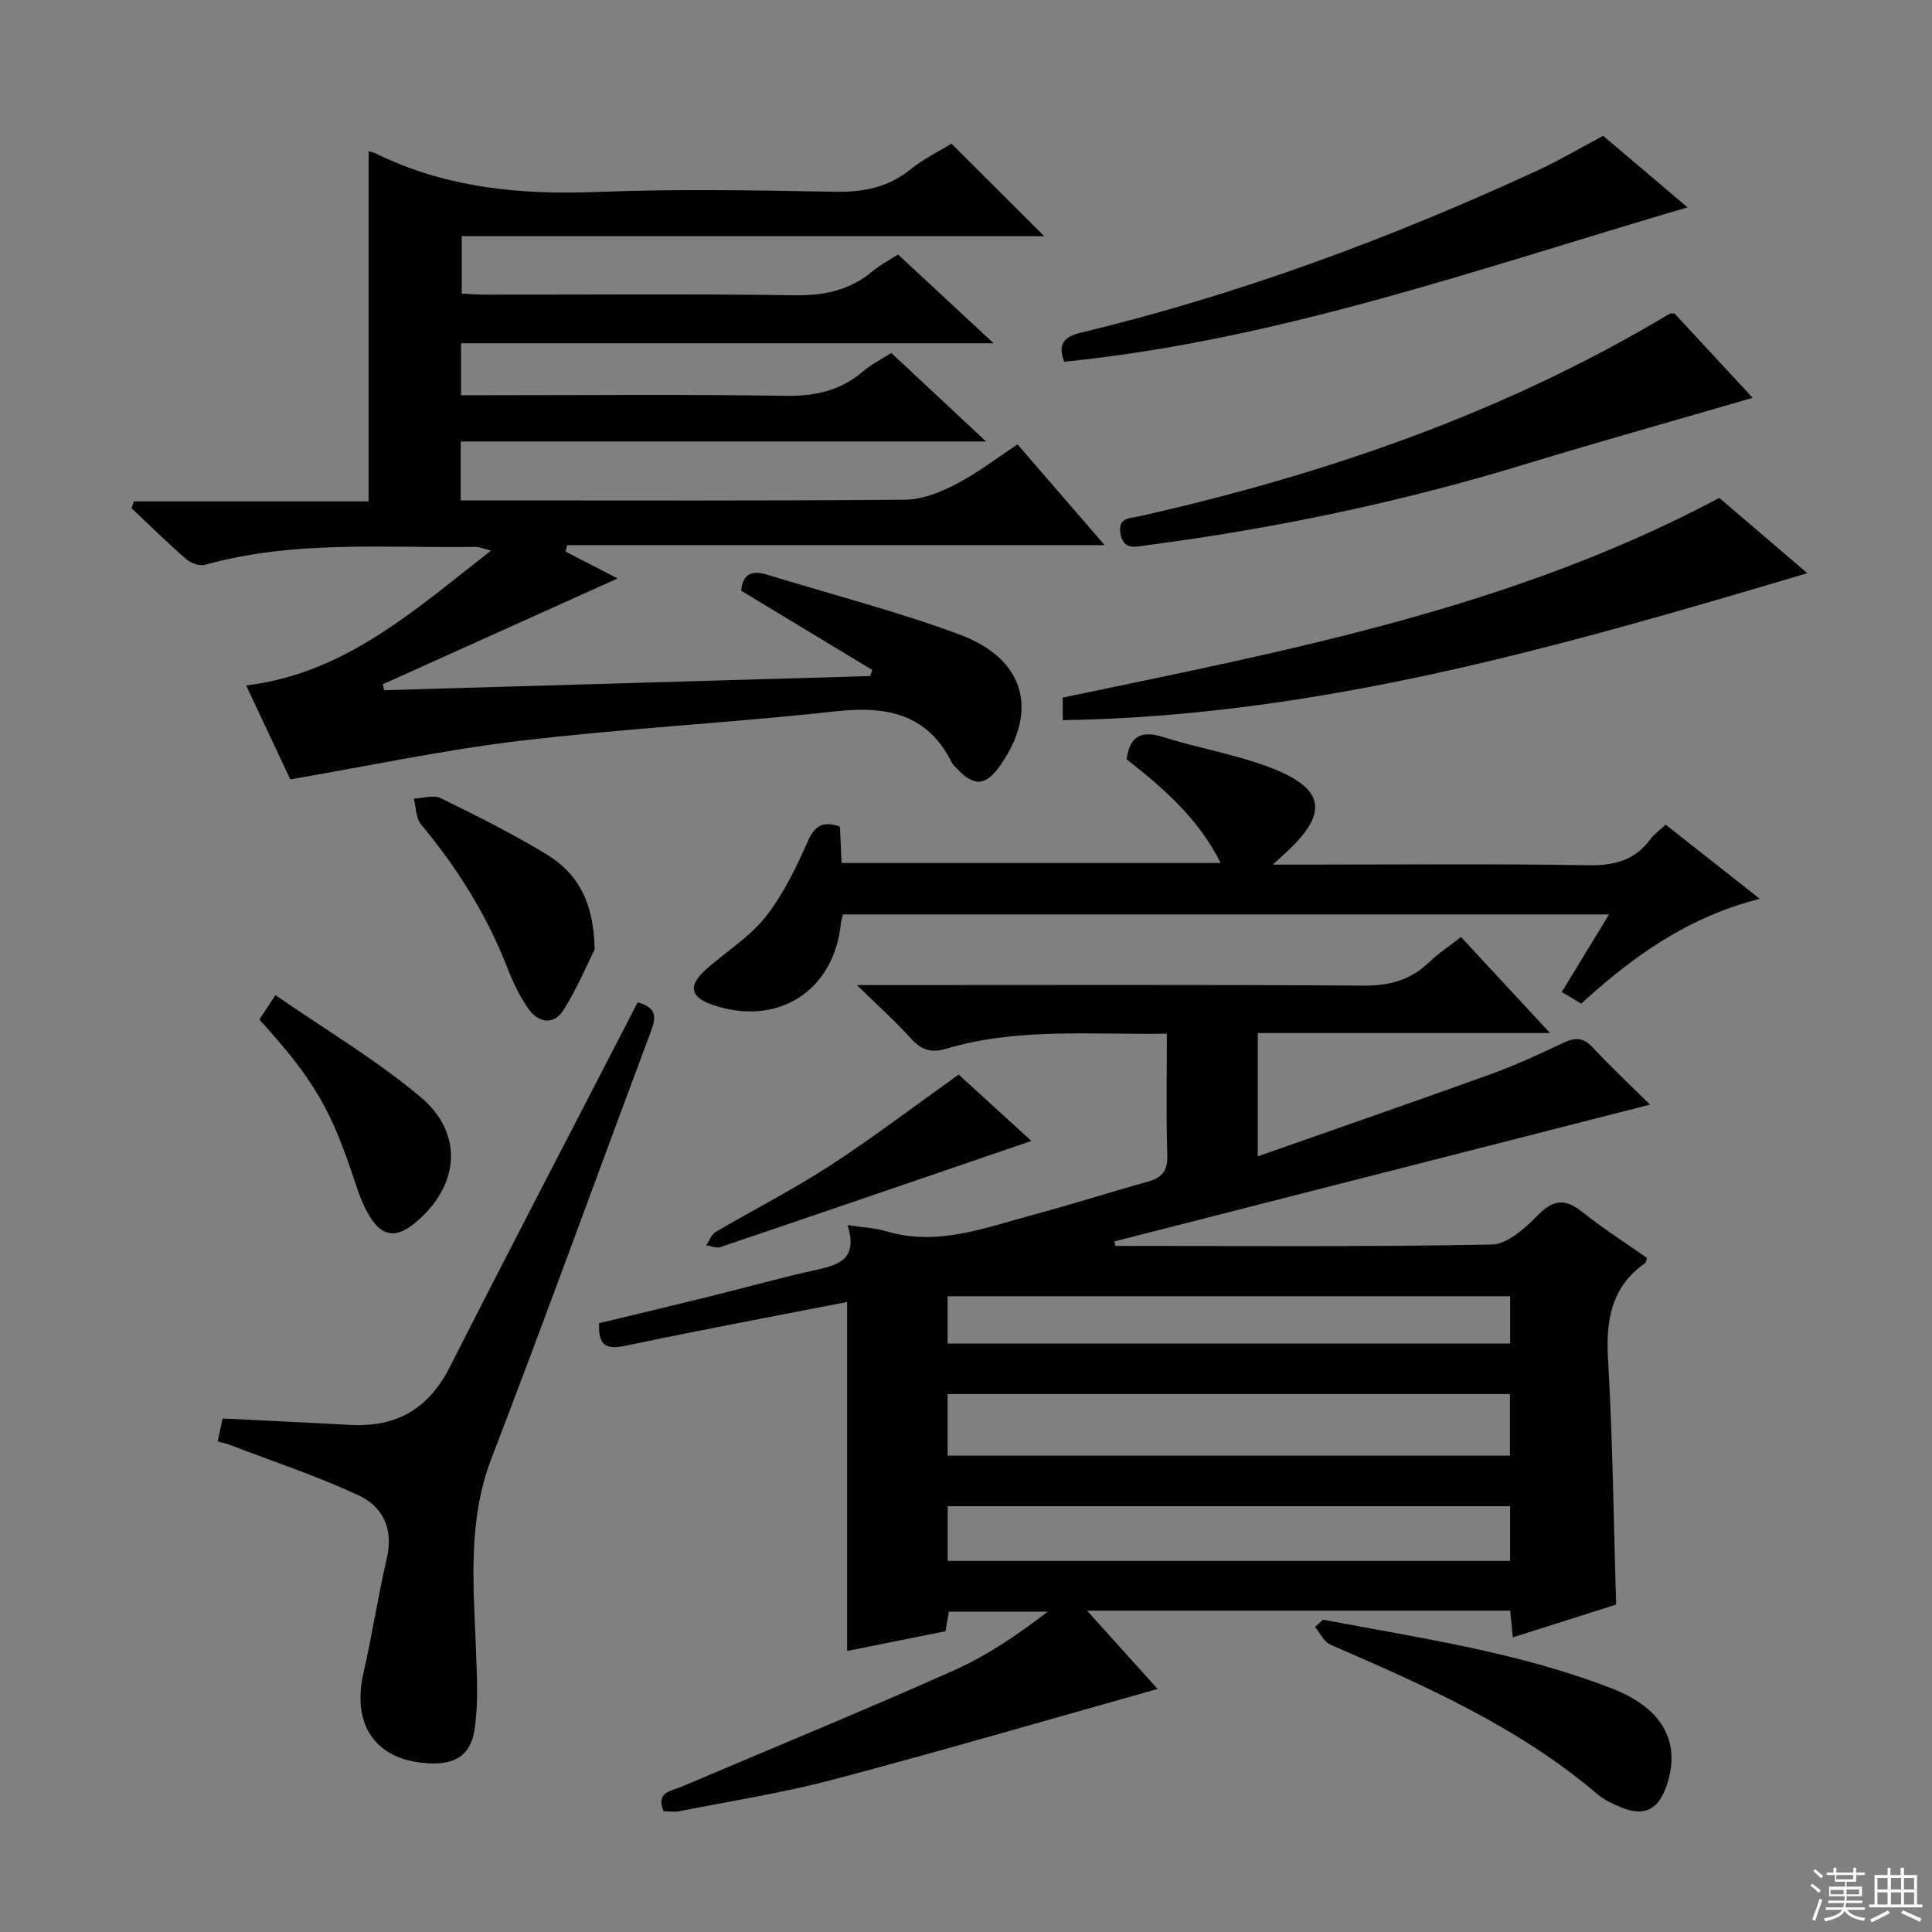 <svg enable-background="new 0 0 400 400" viewBox="0 0 400 400" xmlns="http://www.w3.org/2000/svg"><rect x="0" y="0" width="400" height="400" fill="#808080" stroke="none"/><g fill="#010102"><path d="m175.47 253.64c3.4.52 5.75.6 7.92 1.26 10.72 3.23 20.62-.75 30.63-3.42 7.85-2.1 15.59-4.6 23.42-6.76 2.95-.81 4.34-2.11 4.24-5.48-.27-8.28-.09-16.58-.09-25.23-15.72.26-30.91-1.28-45.7 3.12-3.17.94-5.17.23-7.31-2.14-3.11-3.46-6.6-6.57-11.16-11.04h6.42c32.83 0 65.65-.11 98.48.11 5.34.04 9.68-1.13 13.52-4.8 2.02-1.93 4.38-3.49 6.65-5.26 6 6.48 11.85 12.78 18.43 19.88-20.77 0-40.48 0-60.51 0v25.53c16.28-5.73 32.24-11.24 48.11-16.97 5.15-1.86 10.15-4.15 15.1-6.51 2.43-1.16 4.12-1.22 6.11.91 3.95 4.23 8.18 8.19 11.89 11.86-37.06 9.47-73.98 18.9-110.89 28.32.06.31.12.62.19.93 25.99 0 51.98.22 77.95-.28 3.27-.06 6.95-3.46 9.59-6.14 3.26-3.31 5.7-3.35 9.18-.57 4.27 3.41 8.91 6.36 13.36 9.49-.15.45-.15.9-.37 1.05-7.1 4.95-8.17 11.88-7.7 20.03.97 16.58 1.14 33.2 1.67 50.68-6.48 2.06-13.83 4.39-21.39 6.79-.2-1.99-.36-3.62-.54-5.53-28.88 0-57.66 0-87.61 0 5.34 5.92 10.22 11.33 14.62 16.21-22.47 6.31-44.8 12.84-67.28 18.79-10.4 2.75-21.09 4.41-31.66 6.51-1.09.22-2.26.03-3.35.03-1.66-4.01 1.53-4.16 3.64-5.06 18.79-7.99 37.68-15.75 56.33-24.05 6.92-3.08 13.29-7.4 19.59-12.23-6.75 0-13.5 0-20.49 0-.21 1.18-.42 2.44-.71 4.06-6.66 1.34-13.45 2.7-20.36 4.08 0-24.16 0-48.16 0-72.25-15.26 2.98-30.57 5.85-45.81 9.05-3.91.82-5.77.17-5.54-4.66 7.56-1.82 15.25-3.64 22.93-5.54 7.41-1.83 14.76-3.91 22.22-5.54 4.69-1.03 8.46-2.35 6.28-9.23zm20.73 47.74h116.42c0-4.54 0-8.63 0-12.76-38.98 0-77.64 0-116.42 0zm.01 21.78h116.44c0-4.03 0-7.62 0-11.32-38.96 0-77.63 0-116.44 0zm-.01-45h116.46c0-3.53 0-6.62 0-9.79-38.97 0-77.65 0-116.46 0z"/><path d="m76.32 31.3c.51.16 1 .24 1.42.45 14.57 7.17 30.01 8.63 46.04 7.99 16.3-.65 32.66-.34 48.98-.04 5.92.11 11.07-.84 15.76-4.64 2.68-2.17 5.87-3.71 8.47-5.31 6.46 6.43 12.67 12.63 19.21 19.15-40.11 0-80.12 0-120.59 0v11.88c1.46.07 3.21.21 4.95.22 21.33.02 42.66-.18 63.99.13 6.14.09 11.41-1.04 16.11-4.98 1.5-1.26 3.29-2.18 5.27-3.46 6.33 5.88 12.58 11.68 19.79 18.38-37.53 0-73.74 0-110.26 0v10.76h5.61c20.5 0 40.99-.2 61.49.12 6.13.09 11.4-1.02 16.08-5.02 1.75-1.49 3.86-2.55 5.89-3.86 6.2 5.79 12.33 11.52 19.63 18.34-37.2 0-72.88 0-108.77 0v12.19h6.06c28.66 0 57.32.11 85.98-.14 3.54-.03 7.3-1.56 10.52-3.23 4.39-2.27 8.36-5.35 12.72-8.22 5.8 6.71 11.56 13.36 18.03 20.85-37.68 0-74.46 0-111.24 0-.13.44-.26.88-.38 1.33 3.83 1.98 7.67 3.96 10.79 5.57-16.01 7.22-32.31 14.56-48.61 21.91.09.41.18.82.27 1.23 33.54-.98 67.07-1.95 100.61-2.93.15-.42.3-.84.46-1.26-8.99-5.43-17.98-10.87-27.15-16.41.28-3.32 2.09-4.33 5.29-3.34 13.31 4.08 26.84 7.57 39.88 12.39 13.5 5 16.44 15.65 8.55 27.01-3.07 4.43-5.49 4.61-9.14.68-.34-.37-.75-.71-.96-1.14-5.15-10.32-13.74-11.77-24.27-10.61-21.63 2.39-43.4 3.51-65 6.07-15.76 1.87-31.34 5.2-47.7 8-2.62-5.58-5.71-12.14-9.13-19.44 20.58-2.52 34.84-15.61 50.71-27.93-1.73-.43-2.44-.77-3.15-.76-18.75.28-37.63-1.46-56.08 3.71-1.13.32-2.96-.36-3.93-1.2-3.88-3.38-7.55-7-11.3-10.53.17-.47.34-.93.5-1.4h48.59c.01-24.66.01-48.42.01-72.51z"/><path d="m327.37 207.79c-1.28-.77-2.39-1.44-4.02-2.41 3.24-5.31 6.37-10.45 9.79-16.06-53.24 0-105.79 0-158.61 0-.15.61-.37 1.2-.43 1.81-1.37 13.99-13.01 21.47-26.41 16.97-4.82-1.62-5.34-3.97-1.48-7.42 4.07-3.64 8.93-6.61 12.27-10.82 3.65-4.6 6.3-10.12 8.7-15.54 1.45-3.3 3.08-4.42 6.71-3.2.11 2.31.23 4.76.36 7.55h78.47c-4.54-9.15-11.85-15.5-19.46-21.46.66-4.85 3.04-6.04 7.58-4.61 7.41 2.34 15.2 3.62 22.42 6.42 11.07 4.3 11.75 9.31 3.21 17.29-.68.64-1.37 1.26-2.94 2.7h5.84c19.82 0 39.65-.2 59.47.13 5.44.09 9.67-1.03 12.91-5.46.76-1.04 1.89-1.81 3.11-2.94 6.29 4.95 12.48 9.83 19.49 15.35-15.11 3.83-26.43 12.08-36.98 21.7z"/><path d="m132.01 207.53c4.23 1.14 3.76 3.32 2.69 6.19-11 29.38-21.67 58.89-32.93 88.18-4.99 12.98-3.73 26.14-3.24 39.41.2 5.61.56 11.33-.29 16.82s-4.19 7.29-9.77 6.93c-10.7-.67-15.69-7.91-13.22-18.69 1.81-7.91 3.03-15.96 4.86-23.87 1.4-6.03-.92-10.62-5.91-12.93-8.68-4.02-17.81-7.05-26.76-10.48-.6-.23-1.25-.35-2.38-.65.39-1.8.75-3.46 1.03-4.76 9.07.45 17.82.86 26.57 1.33 9.49.51 16.12-3.39 20.48-11.99 12.1-23.87 24.49-47.6 36.76-71.38.68-1.32 1.35-2.63 2.11-4.11z"/><path d="m220.03 149.1c0-1.63 0-3.08 0-4.67 46.25-9.69 92.79-18.39 135.93-41.34 5.52 4.72 11.79 10.07 18.23 15.58-50.53 15.01-100.72 29.6-154.16 30.43z"/><path d="m346.71 64.92c5.16 5.57 10.56 11.4 16.16 17.45-15.9 4.63-31.59 9.01-47.16 13.76-25.61 7.82-51.71 13.28-78.24 16.75-2.15.28-4.85 1.2-5.49-2.38-.6-3.4 1.98-3.17 4.01-3.63 38.59-8.71 75.63-21.47 109.72-41.93.14-.08.34-.02 1-.02z"/><path d="m349.38 42.93c-43.15 12.67-84.78 27.53-129.05 31.96-1.35-3.56-.13-5.15 3.4-6 32.71-7.88 64.1-19.51 94.6-33.6 4.52-2.09 8.82-4.64 13.59-7.17 5.52 4.68 11.3 9.58 17.46 14.81z"/><path d="m273.89 335.34c20.15 3.79 40.52 6.75 59.78 14.22 10.65 4.13 14.36 11.15 11.44 19.97-1.76 5.32-4.83 6.73-9.93 4.47-1.51-.67-3.1-1.37-4.33-2.43-16.41-14.02-35.86-22.58-55.38-31.05-1.35-.58-2.15-2.41-3.21-3.66.55-.51 1.09-1.02 1.63-1.52z"/><path d="m123.12 196.55c-1.37 2.73-3.52 7.87-6.43 12.53-2.08 3.33-5.28 2.66-7.36-.32-1.78-2.56-3.16-5.47-4.29-8.39-4.25-10.95-10.39-20.71-17.89-29.71-1.07-1.29-1.01-3.52-1.47-5.32 1.87-.07 4.07-.81 5.56-.09 7.43 3.64 14.87 7.35 21.93 11.64 6.11 3.73 9.76 9.4 9.95 19.66z"/><path d="m53.7 211.08c.9-1.36 1.7-2.59 3.32-5.05 10.17 7.04 20.75 13.3 30.05 21.1 9.14 7.67 8.01 18.62-1.28 26.17-3.74 3.04-6.59 2.76-9.13-1.27-1.31-2.07-2.22-4.45-2.99-6.79-5.13-15.61-8.53-21.54-19.97-34.16z"/><path d="m198.48 222.48c4.35 3.97 9.24 8.43 15.06 13.74-22.04 7.54-43.2 14.8-64.39 21.97-.85.29-1.96-.22-2.95-.36.65-.94 1.08-2.23 1.97-2.76 7.87-4.63 16.05-8.79 23.7-13.76 8.89-5.78 17.35-12.23 26.61-18.83z"/></g><path d="m374.8 390.4.4-.4c.7.5 1.3 1 1.8 1.4l-.5.5c-.5-.6-1.1-1.1-1.7-1.5zm1 7.3-.6-.3c.5-1.4 1.1-2.8 1.5-4.3.2.1.4.2.6.3-.5 1.3-1 2.8-1.5 4.3zm-.4-10.3.4-.4c.4.3 1 .8 1.7 1.4l-.5.5c-.4-.5-1-1-1.6-1.5zm2.5.3h1.7v-1h.6v1h3.5v-1h.6v1h1.8v.5h-1.8v1.4h-2v1h3.2v2h-3.2v.9h3.3v.5h-3.4c0 .3-.1.6-.1.9h4v.5h-3.7c.7.9 1.9 1.5 3.8 1.7-.1.2-.2.4-.3.6-2.1-.4-3.5-1.1-4-2.1-.4 1-1.8 1.7-4 2.2-.1-.2-.2-.4-.3-.6 2.1-.4 3.4-1 3.8-1.8h-3.4v-.5h3.6c.1-.3.1-.6.2-.9h-3.3v-.5h3.4c0-.3 0-.6 0-.9h-3.2v-2h3.3v-1h-2.1v-1.4h-1.7v-.5zm1.1 3.5v1h2.7c0-.3 0-.4 0-.4 0-.1 0-.2 0-.2 0-.1 0-.2 0-.3h-2.7zm1.2-3v.9h3.5v-.9zm4.7 3h-2.6v.6.4h2.6z" fill="#fbfcfa"/><path d="m393.6 386.7h.6v1.5h2.7v6.1h1.1v.6h-11v-.6h1.1v-6.1h2.7v-1.5h.6v1.5h2.1v-1.5zm-2.7 8.8.4.6c-1.2.6-2.5 1.3-3.8 1.9-.1-.2-.2-.4-.3-.6 1.2-.6 2.5-1.2 3.7-1.9zm-2.2-6.7v2.4h2.1v-2.4zm0 3v2.5h2.1v-2.5zm2.8-3v2.4h2.1v-2.4zm0 3v2.5h2.1v-2.5zm6 6.1c-1.4-.7-2.7-1.3-3.9-1.8l.3-.6c1.5.6 2.7 1.2 3.9 1.7zm-1.2-9.1h-2.1v2.4h2.1zm-2.1 3v2.5h2.1v-2.5z" fill="#fbfcfa"/></svg>